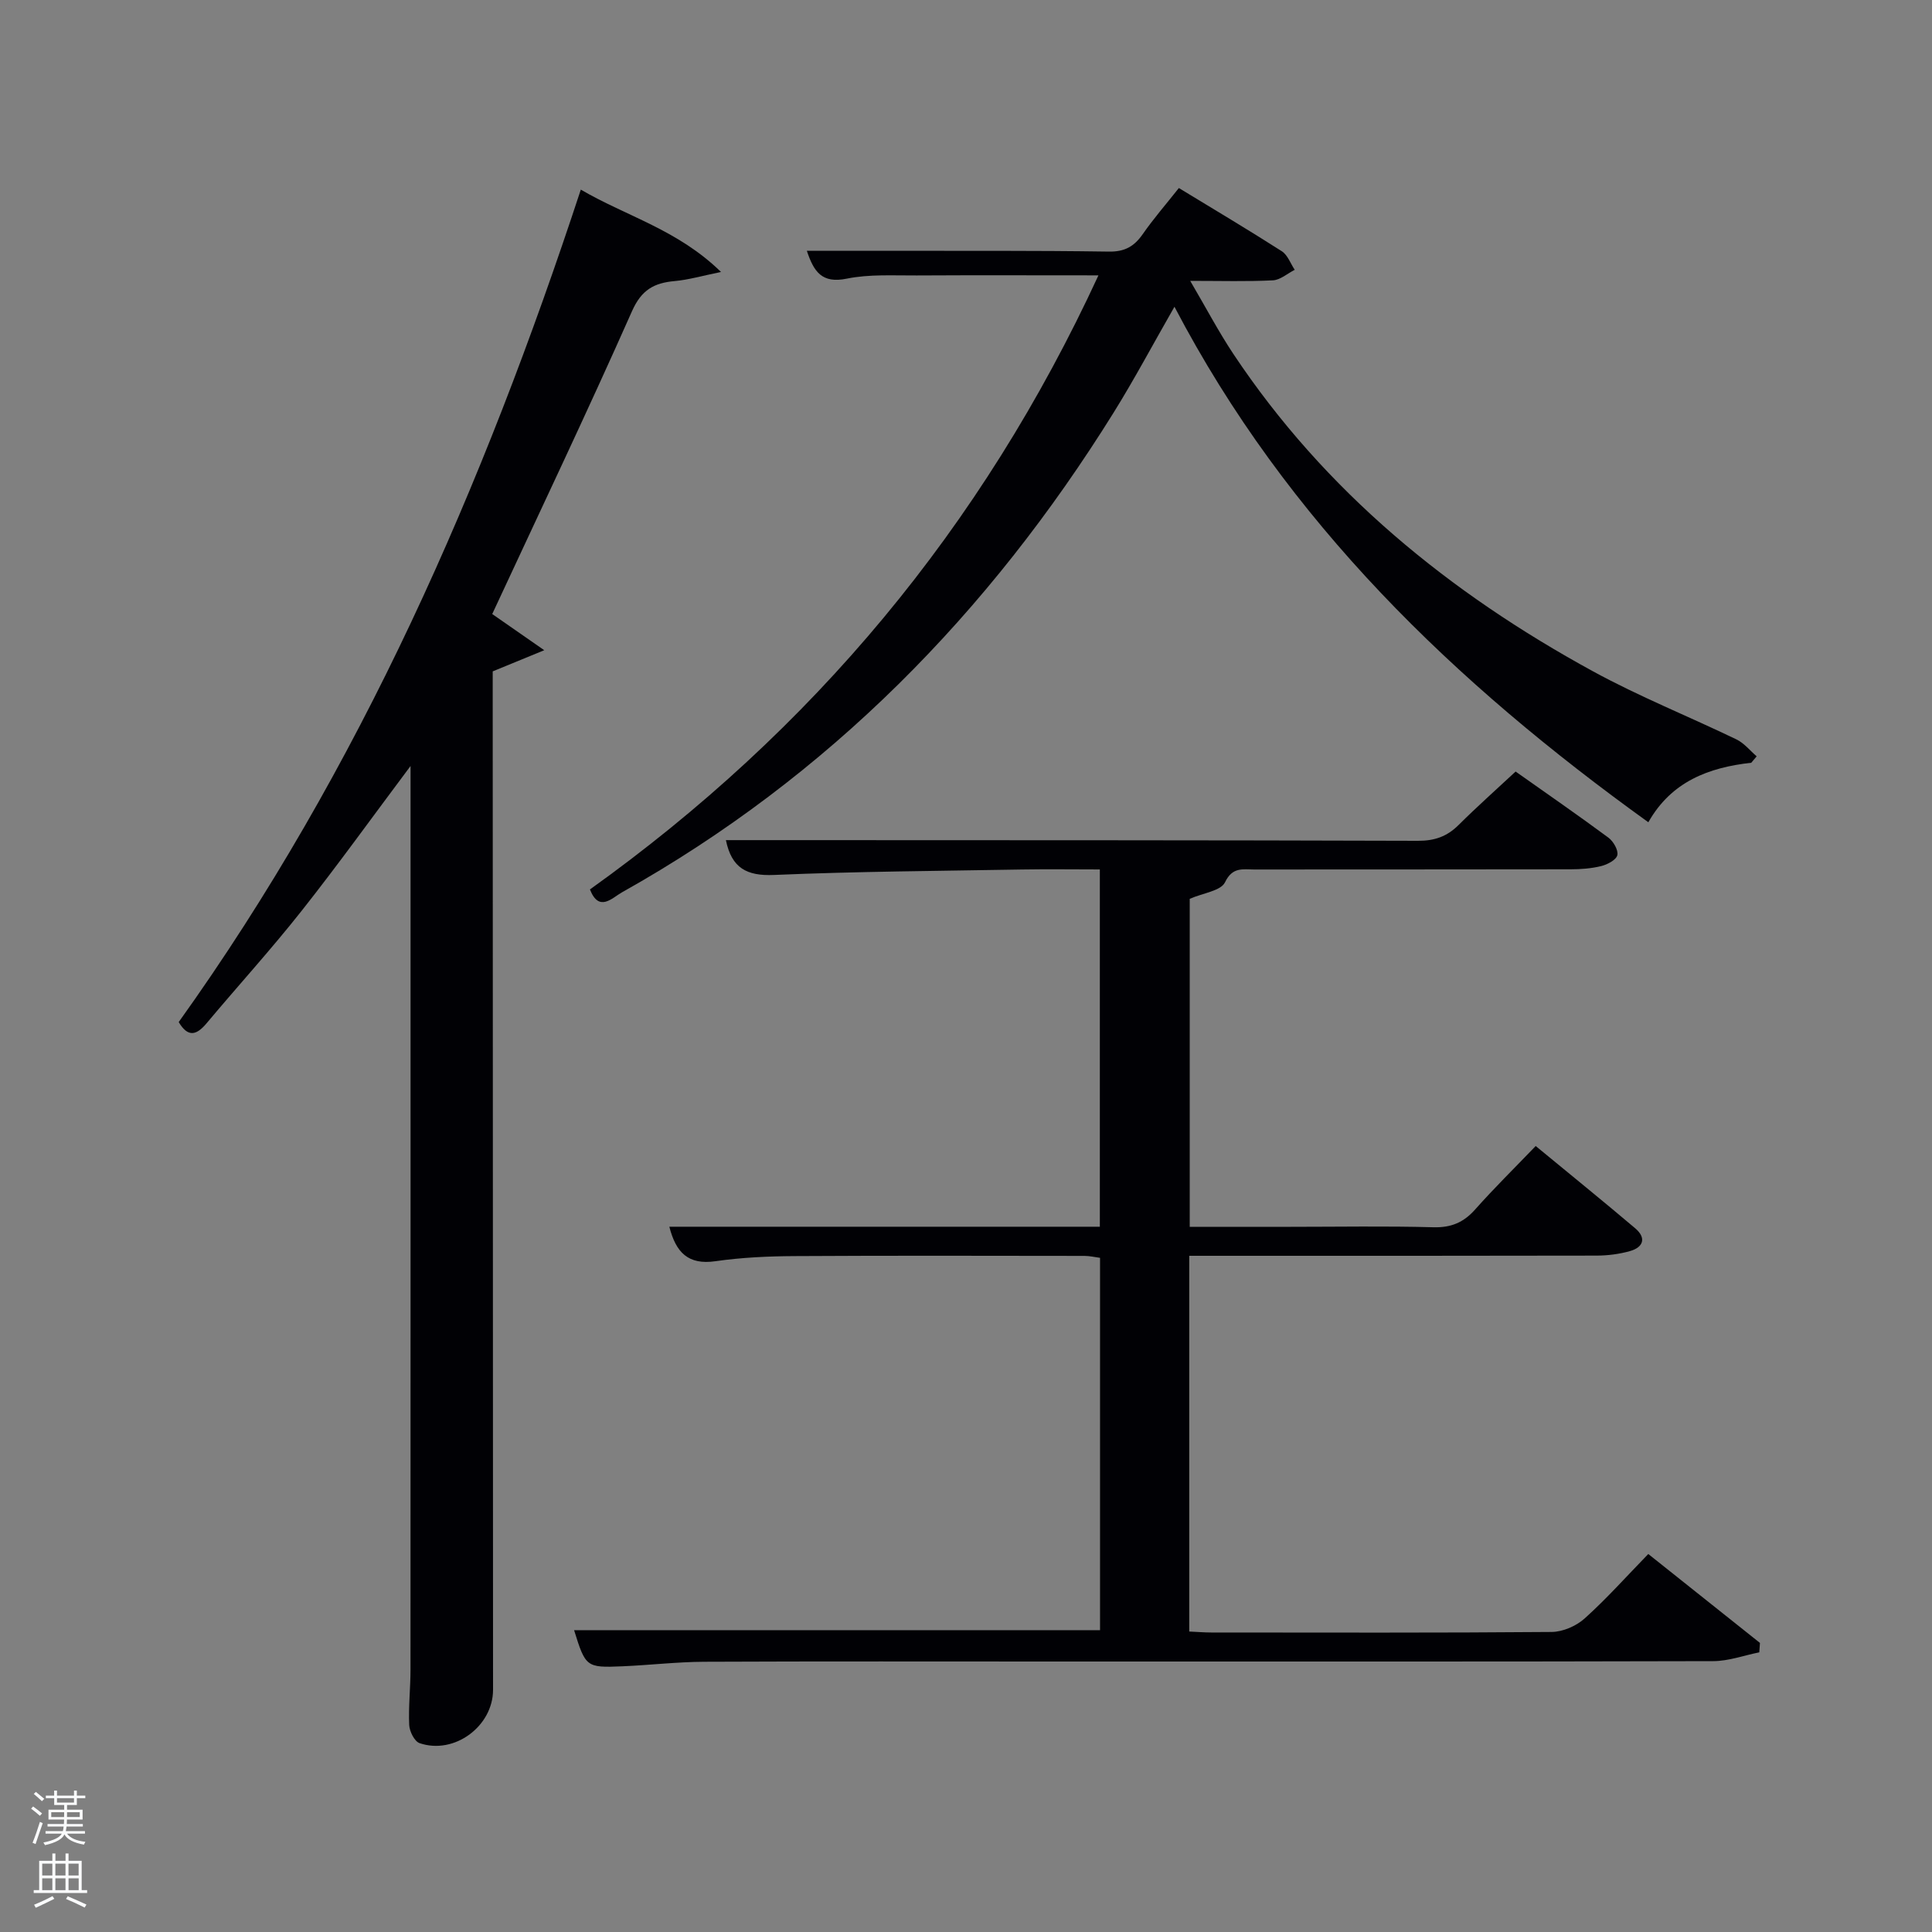 <svg enable-background="new 0 0 400 400" viewBox="0 0 400 400" xmlns="http://www.w3.org/2000/svg"><rect x="0" y="0" width="400" height="400" fill="#808080" stroke="none"/><path d="m6.44 374.46.42-.45c.65.47 1.27.95 1.85 1.44l-.45.49c-.65-.56-1.25-1.06-1.82-1.48m.93 7.33-.63-.26c.55-1.36 1.05-2.8 1.52-4.33.19.1.38.19.59.27-.46 1.29-.95 2.73-1.48 4.32m-.38-10.38.44-.42c.43.34 1.01.82 1.74 1.44l-.49.49c-.53-.51-1.09-1.01-1.69-1.51m2.5.35h1.72v-1.04h.59v1.04h3.52v-1.04h.59v1.04h1.75v.53h-1.75v1.42h-2.03v.97h3.22v2.03h-3.24c0 .35-.01.66-.03.93h3.32v.53h-3.37c-.03.27-.08.58-.15.94h3.96v.53h-3.71c.67.92 1.93 1.48 3.79 1.68-.13.24-.23.44-.29.59-2.13-.38-3.48-1.08-4.04-2.12-.43.97-1.77 1.72-4.03 2.23-.09-.19-.2-.37-.33-.55 2.1-.42 3.37-1.03 3.81-1.83h-3.36v-.53h3.58c.08-.29.13-.61.16-.94h-3.33v-.53h3.39c.02-.27.04-.58.04-.93h-3.23v-2.03h3.25v-.97h-2.07v-1.42h-1.73zm1.12 3.44v1h2.65c.01-.3.02-.44.02-.4v-.25-.35zm1.19-2h3.52v-.91h-3.52zm4.71 2h-2.63v.59c0 .15-.01.28-.01.4h2.64z" fill="#fafbfc"/><path d="m13.56 383.74h.63v1.52h2.72v6.07h1.13v.6h-11.06v-.6h1.13v-6.07h2.73v-1.52h.63v1.52h2.1v-1.52zm-2.69 8.83.38.56c-1.24.63-2.53 1.25-3.85 1.85-.1-.21-.21-.42-.34-.63 1.36-.55 2.63-1.15 3.81-1.78m-2.13-4.27h2.1v-2.45h-2.1zm0 3.04h2.1v-2.46h-2.1zm2.72-3.04h2.1v-2.45h-2.1zm0 3.04h2.1v-2.46h-2.1zm6.07 3.6c-1.41-.71-2.7-1.3-3.86-1.78l.35-.56c1.45.62 2.75 1.19 3.88 1.72zm-1.25-9.09h-2.1v2.45h2.1zm-2.09 5.49h2.1v-2.46h-2.1z" fill="#fafbfc"/><g fill="#010105"><path d="m246.22 260v77.79c1.65.07 3.1.2 4.55.2 23.49.01 46.99.09 70.48-.11 2.32-.02 5.1-1.23 6.84-2.8 4.57-4.11 8.68-8.73 13.17-13.34 7.92 6.31 15.52 12.36 23.12 18.41-.05.65-.09 1.3-.14 1.95-3.17.63-6.34 1.81-9.52 1.82-45.32.12-90.64.08-135.96.08-24.33 0-48.65-.06-72.98.05-5.64.03-11.28.7-16.93.94-7.48.32-7.62.15-9.99-7.48h108.89c0-25.57 0-51.17 0-77.09-1.03-.13-2.13-.4-3.22-.4-19.99-.02-39.99-.08-59.98.04-5.48.03-11 .28-16.42 1.06-5.67.82-8.2-1.83-9.55-7.14h89.13c0-24.72 0-49.1 0-73.97-5.46 0-10.75-.08-16.04.01-17.14.3-34.29.4-51.42 1.13-5.64.24-8.77-1.41-9.96-7.21h13.83c43.16.02 86.31 0 129.47.14 3.43.01 6-.89 8.39-3.27 3.76-3.74 7.73-7.27 11.81-11.07 6.52 4.61 12.95 9.05 19.22 13.69 1.02.76 2.08 2.59 1.84 3.62-.23.99-2.05 1.94-3.33 2.26-2.06.51-4.26.67-6.4.67-21.83.04-43.66.02-65.48.04-2.3 0-4.47-.58-6.01 2.64-.86 1.79-4.53 2.22-7.31 3.43v67.91h20.96c9.83 0 19.67-.18 29.49.09 3.69.1 6.27-1 8.67-3.71 3.86-4.35 8.02-8.44 12.51-13.11 7.14 5.89 13.94 11.39 20.61 17.04 2.35 2 1.69 3.93-1.11 4.72-2.2.62-4.57.92-6.86.93-26.16.06-52.32.04-78.48.04-1.84 0-3.65 0-5.89 0z"/><path d="m120.25 39.26c9.53 5.56 20.06 8.29 29.03 17.05-4.03.82-6.77 1.63-9.57 1.88-4.26.38-6.88 1.78-8.85 6.21-9.3 20.97-19.17 41.68-28.95 62.73 2.76 1.92 6.05 4.21 10.77 7.49-4.38 1.8-7.25 2.98-10.67 4.38v3.89c.02 68.99.04 137.98.07 206.97 0 7.52-8 13.5-15.21 11.04-1.06-.36-2.09-2.44-2.15-3.77-.17-3.81.27-7.65.27-11.48.02-60.81.01-121.63.01-182.46 0-1.27 0-2.54 0-4.6-7.86 10.49-14.99 20.42-22.57 30.01-6.29 7.96-13.14 15.48-19.66 23.26-2.08 2.48-3.84 2.99-5.77-.25 37.56-52.48 63.04-110.89 83.25-172.35z"/><path d="m362.58 157.92c-8.79.98-16.53 3.87-21.31 12.32-40.14-28.89-74.77-62.12-98.11-106.73-4.43 7.73-8.28 14.98-12.61 21.94-25.79 41.42-58.98 75.31-101.78 99.3-2.04 1.14-4.74 4.21-6.63-.6 46.01-32.92 81.13-74.83 105.28-127.14-13.18 0-25.42-.05-37.66.02-4.83.03-9.78-.29-14.44.66-5.17 1.06-6.83-1.44-8.27-5.76 5.55 0 10.81-.01 16.06 0 15.49.02 30.99-.07 46.48.16 3.26.05 5.22-1.06 6.99-3.6 2.27-3.26 4.89-6.27 7.49-9.56 7.26 4.42 14.37 8.64 21.32 13.09 1.21.78 1.79 2.53 2.67 3.84-1.5.76-2.98 2.1-4.51 2.18-5.29.27-10.6.11-17.13.11 3.27 5.57 5.86 10.5 8.92 15.11 18.98 28.52 44.73 49.49 74.49 65.74 9.6 5.24 19.82 9.33 29.69 14.09 1.59.77 2.8 2.31 4.18 3.5-.38.44-.75.89-1.12 1.33z"/></g></svg>
